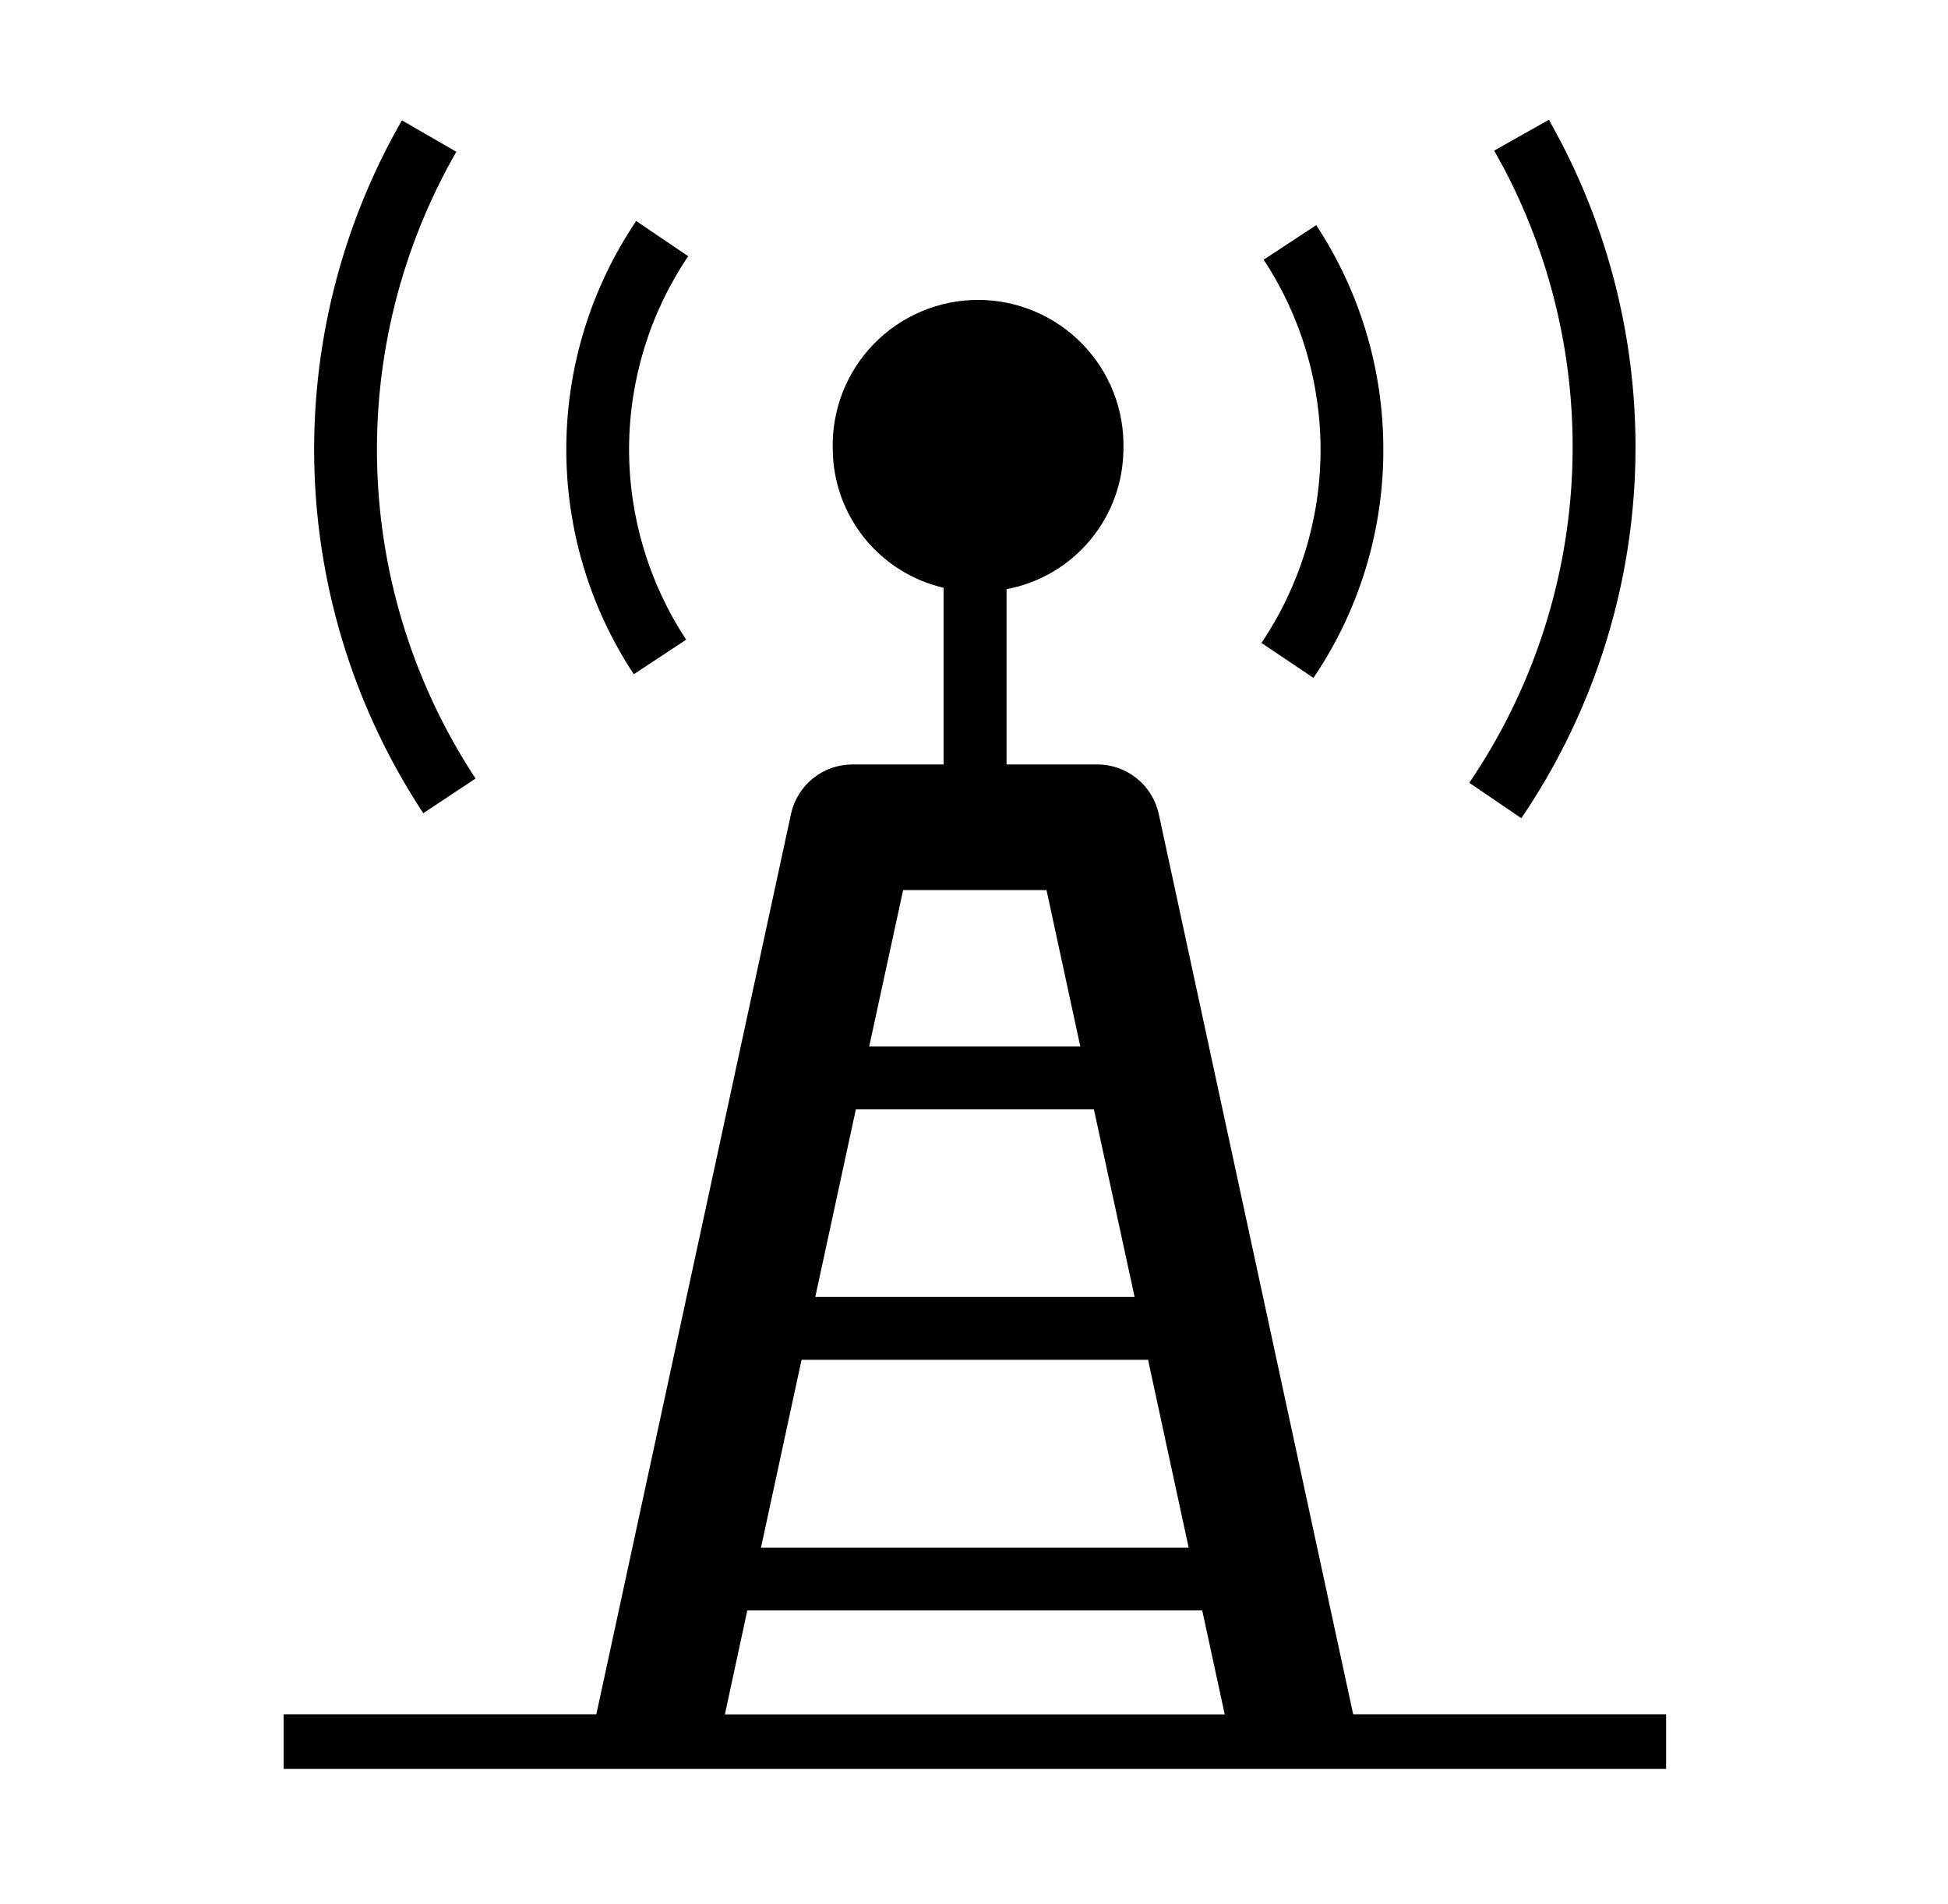 <svg width="45" height="44" viewBox="0 0 31 30" fill="none" xmlns="http://www.w3.org/2000/svg">
<path d="M24.21 12.868L23.382 12.304C24.349 10.881 24.912 9.222 25.011 7.504C25.11 5.786 24.742 4.073 23.946 2.548L23.778 2.242L24.65 1.75L24.83 2.084C25.711 3.77 26.119 5.663 26.01 7.562C25.901 9.461 25.279 11.294 24.21 12.868ZM26.514 27.13V28H4.514V27.13H9.49L12.588 12.8C12.636 12.577 12.76 12.377 12.938 12.233C13.116 12.09 13.337 12.012 13.566 12.012H15.016V9.2C14.518 9.084 14.073 8.804 13.753 8.405C13.433 8.006 13.257 7.511 13.252 7C13.243 6.691 13.296 6.382 13.408 6.094C13.52 5.805 13.689 5.542 13.905 5.32C14.12 5.098 14.379 4.921 14.664 4.801C14.949 4.68 15.255 4.618 15.565 4.618C15.874 4.618 16.181 4.68 16.466 4.801C16.751 4.921 17.009 5.098 17.225 5.32C17.441 5.542 17.61 5.805 17.722 6.094C17.834 6.382 17.887 6.691 17.878 7C17.873 7.529 17.686 8.039 17.346 8.444C17.007 8.85 16.538 9.125 16.018 9.222V12.012H17.46C17.689 12.011 17.911 12.089 18.089 12.233C18.268 12.376 18.391 12.576 18.44 12.8L21.534 27.13H26.514ZM17.408 17.502H13.62L12.974 20.488H18.056L17.408 17.502ZM12.756 21.488L12.11 24.478H18.916L18.27 21.488H12.756ZM14.372 14.012L13.832 16.502H17.192L16.654 14.012H14.372ZM11.536 27.132H19.49L19.132 25.478H11.892L11.536 27.132ZM10.92 10.026C10.322 9.119 10.006 8.055 10.011 6.969C10.017 5.883 10.344 4.823 10.952 3.922L10.124 3.362C9.406 4.426 9.019 5.679 9.012 6.963C9.005 8.247 9.379 9.504 10.086 10.576L10.92 10.026ZM22.014 7C22.015 5.73 21.644 4.488 20.946 3.428L20.11 3.978C20.707 4.885 21.021 5.948 21.015 7.033C21.009 8.119 20.681 9.178 20.074 10.078L20.902 10.634C21.629 9.562 22.016 8.295 22.014 7ZM7.568 12.236C6.599 10.764 6.057 9.053 6.003 7.291C5.949 5.53 6.385 3.788 7.262 2.26L6.396 1.76C5.426 3.449 4.944 5.375 5.004 7.322C5.064 9.269 5.664 11.162 6.736 12.788L7.568 12.236Z" fill="black"/>
</svg>
